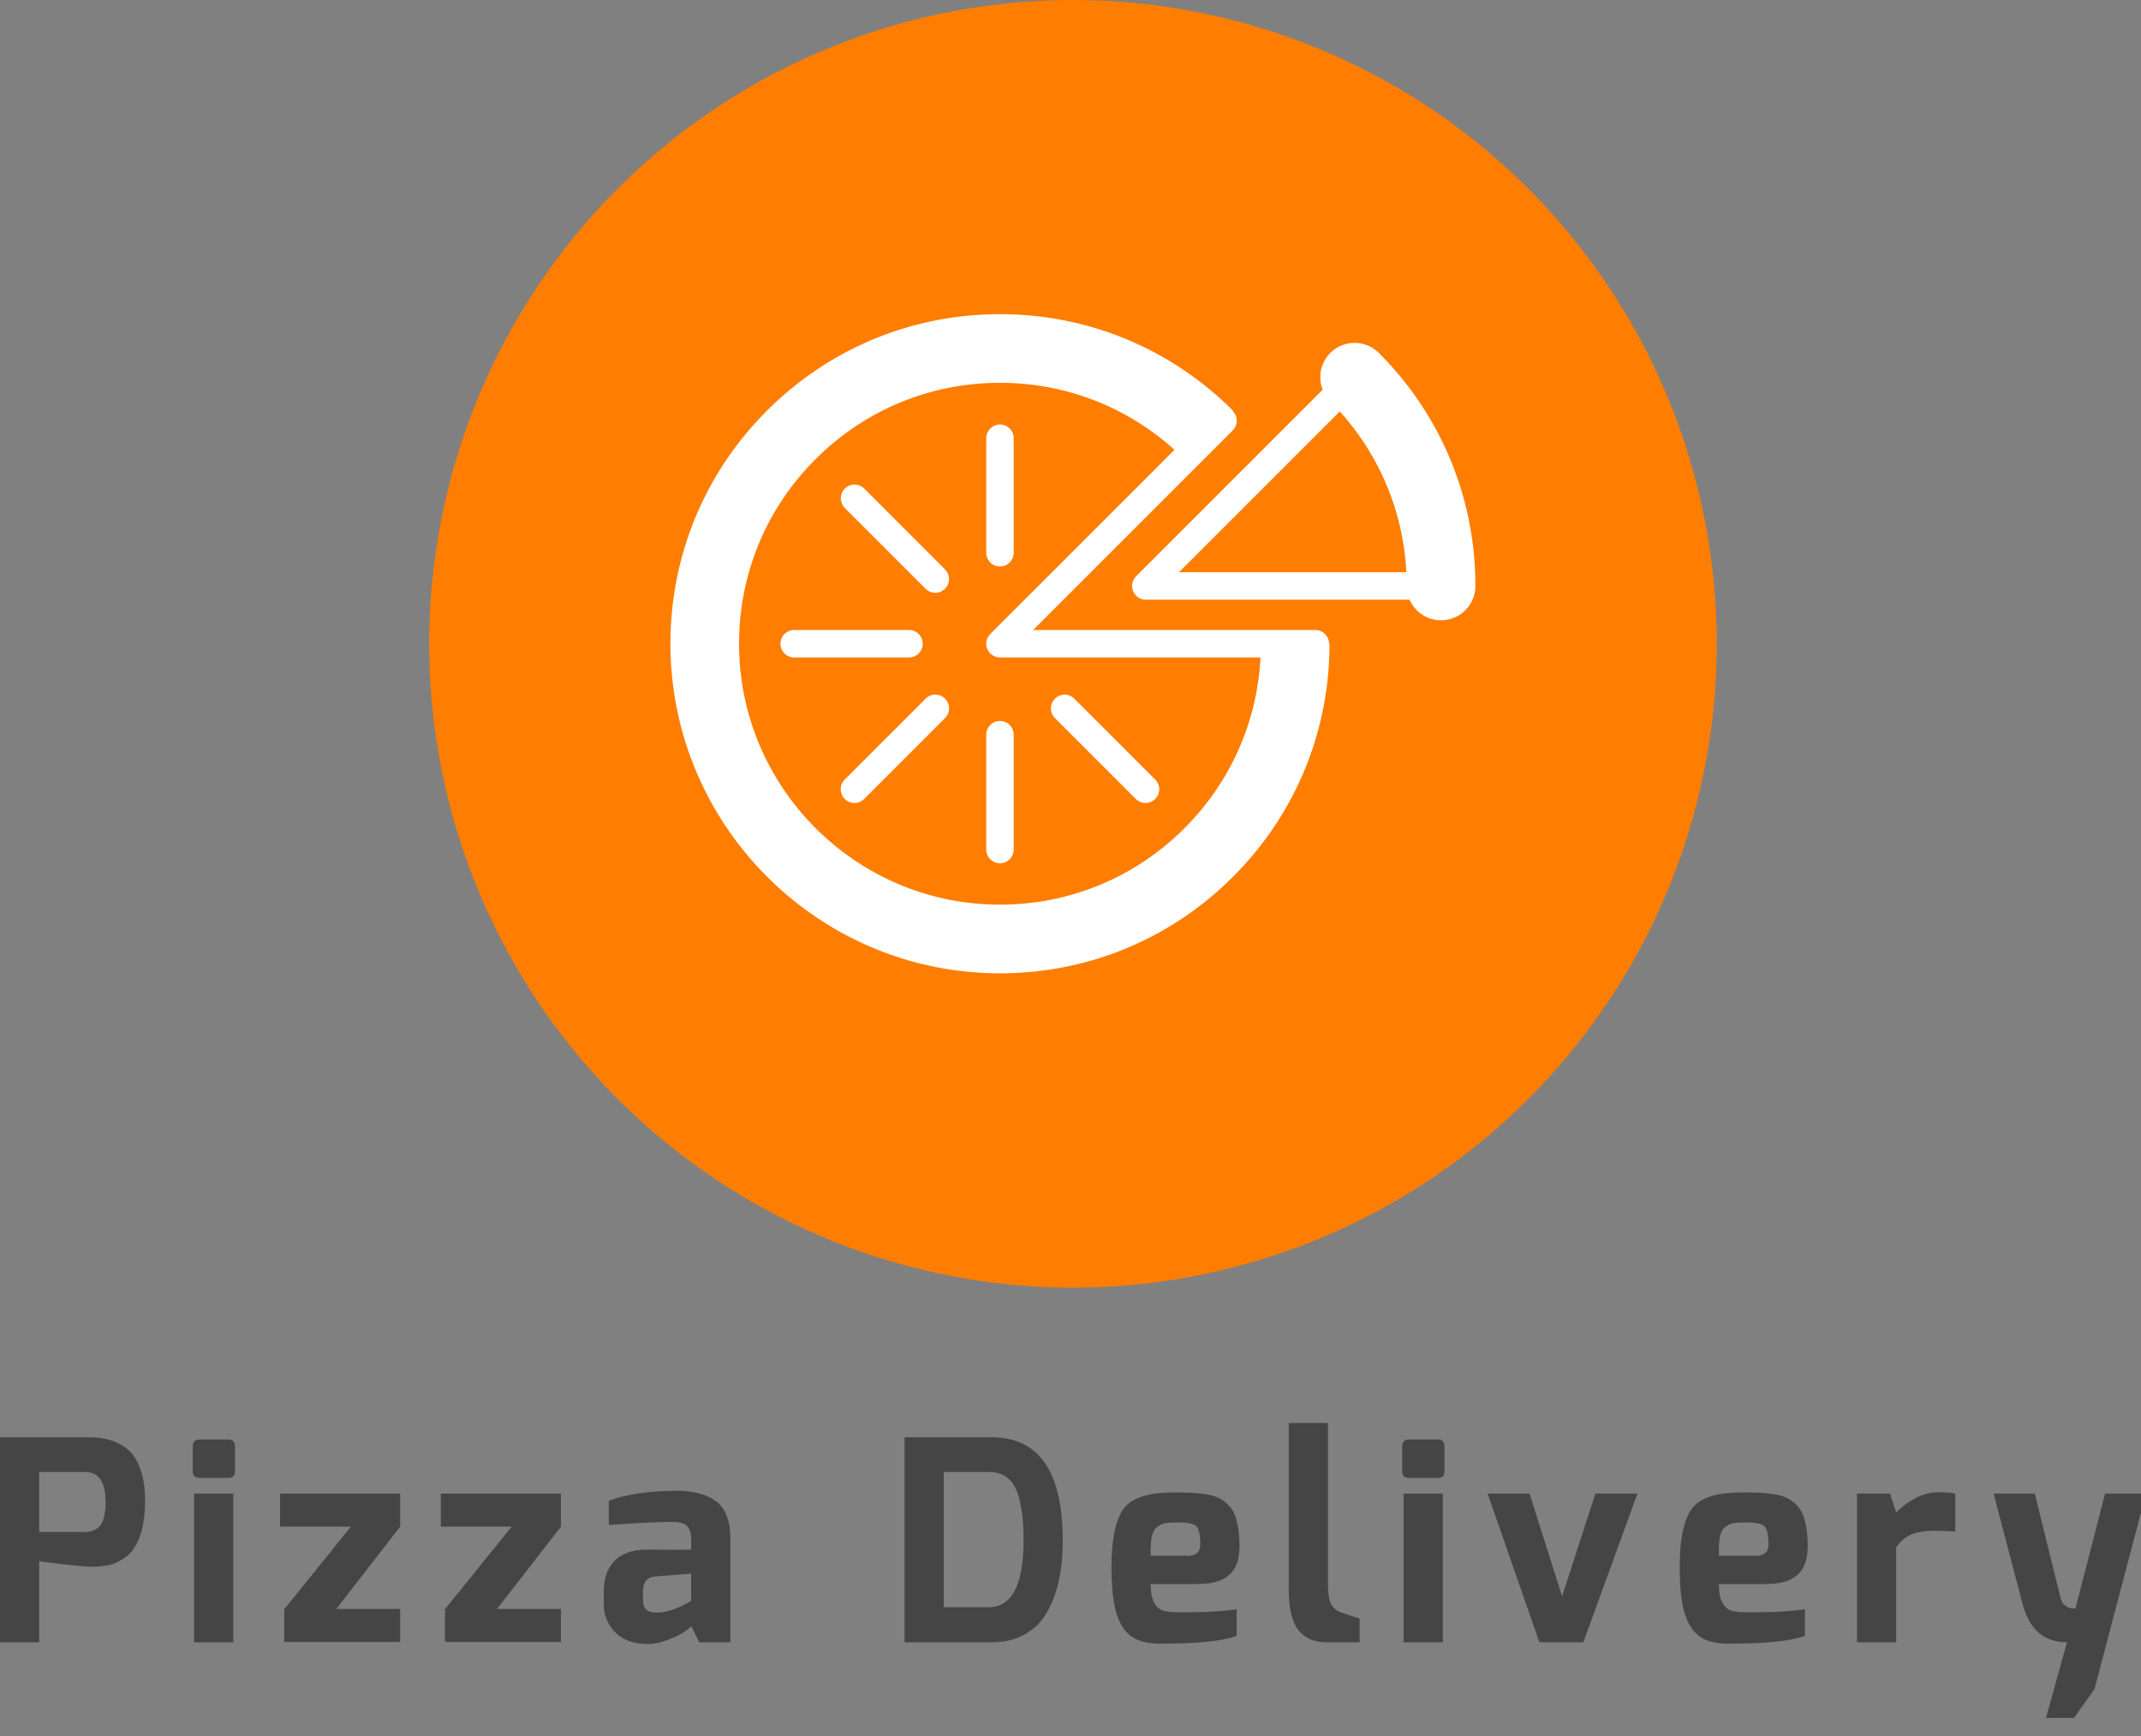 <svg id="SvgjsSvg1104" width="370" height="300" xmlns="http://www.w3.org/2000/svg" version="1.1" xmlns:xlink="http://www.w3.org/1999/xlink" xmlns:svgjs="http://svgjs.com/svgjs" overflow="visible"><rect width="100%" height="100%" fill="#808080" stroke="none"/><g id="SvgjsG1106" class="signage-logo" opacity="1"><defs id="SvgjsDefs1095"></defs><defs id="SvgjsDefs1105"></defs><g id="SvgjsG1096" transform="scale(1.042)" opacity="1"><g id="SvgjsG1097" class="IR2gxt6We" transform="translate(71.182, 0) scale(0.798)" light-content="false" fill="#ff7d00"><circle cx="133.8" cy="133.8" r="133.8"></circle></g><g id="SvgjsG1098" class="FNkStAhhO_" transform="translate(111.191, 40.009) scale(1.335)" light-content="true" fill="#ffffff"><path d="M88.009 13.874a4.263 4.263 0 0 0-6.982 4.57L57.854 41.618a1.704 1.704 0 0 0 1.205 2.911l32.772-.001a4.253 4.253 0 0 0 3.906 2.559 4.263 4.263 0 0 0 4.264-4.264c-.001-10.937-4.26-21.216-11.992-28.949zm-4.857 7.27a32.143 32.143 0 0 1 8.274 19.973H63.178l19.974-19.973zM50.139 56.785a1.707 1.707 0 0 0-2.413 2.412l10.086 10.086a1.705 1.705 0 1 0 2.413-2.412L50.139 56.785zm-9.198 2.811c-.943 0-1.706.765-1.706 1.705l-.001 14.266c.001.471.191.896.5 1.205a1.706 1.706 0 0 0 2.913-1.205V61.301a1.707 1.707 0 0 0-1.706-1.705zm-9.199-2.811L21.655 66.871a1.705 1.705 0 0 0 .001 2.412 1.704 1.704 0 0 0 2.412 0l10.085-10.086a1.706 1.706 0 0 0-2.411-2.412zM31.344 50c0-.943-.765-1.707-1.706-1.706H15.374a1.705 1.705 0 1 0 .001 3.411H29.64c.94 0 1.704-.763 1.704-1.705zm-7.276-19.284a1.706 1.706 0 0 0-2.413 2.412l10.086 10.087a1.707 1.707 0 0 0 2.412-2.413L24.068 30.716zm16.872 9.687c.942 0 1.706-.764 1.706-1.706V24.434a1.706 1.706 0 0 0-3.411 0l-.001 14.264a1.706 1.706 0 0 0 1.706 1.705z"></path><path d="M80.117 48.294H45.058l24.793-24.79a1.706 1.706 0 0 0 0-2.412c-.002 0-.002-.001-.002-.002l.04-.039s-.002-.001-.002-.003C62.155 13.317 51.877 9.059 40.94 9.059c-10.935 0-21.216 4.258-28.949 11.991C4.259 28.784 0 39.064 0 50c0 11.287 4.591 21.522 12.004 28.936 7.414 7.414 17.648 12.006 28.937 12.006 10.934 0 21.215-4.26 28.949-11.992C77.622 71.217 81.882 60.936 81.881 50h-.058c0-.943-.763-1.706-1.706-1.706zM63.859 72.918c-6.123 6.121-14.262 9.494-22.919 9.494C23.07 82.412 8.53 67.871 8.528 50c0-8.658 3.372-16.798 9.494-22.919 6.122-6.122 14.261-9.493 22.918-9.493 8.088 0 15.722 2.943 21.681 8.321L39.733 48.792c-.026.026-.044.057-.068.084-.051.057-.101.112-.142.174-.034.051-.059.106-.087.159-.023.045-.051.088-.072.135-.026.064-.042.131-.06.197-.011.041-.028.079-.036.122a1.756 1.756 0 0 0 0 .67c.008.045.026.087.039.13.017.062.032.127.058.188.022.051.052.099.078.148.026.049.049.099.079.146a1.71 1.71 0 0 0 .471.472c.05.033.104.057.157.084.045.025.088.053.136.072.068.028.139.046.208.064.037.01.072.025.11.033.113.021.229.033.345.033h32.357c-.413 8.019-3.73 15.496-9.447 21.215z"></path></g><g id="SvgjsG1099" class="text" transform="translate(177.19, 272.363) scale(1)" light-content="false" fill="#454545"><path d="M-177.19 0L-170.69 0L-170.69 -13.47C-170.56 -13.41 -169.4 -13.25 -167.2 -13C-165 -12.76 -163.46 -12.6 -162.56 -12.54C-162.06 -12.51 -161.55 -12.52 -161.02 -12.56C-160.5 -12.61 -159.97 -12.67 -159.45 -12.75C-158.92 -12.83 -158.39 -12.99 -157.87 -13.24C-157.34 -13.48 -156.84 -13.77 -156.38 -14.1C-155.92 -14.42 -155.48 -14.87 -155.08 -15.44C-154.68 -16.02 -154.34 -16.67 -154.06 -17.39C-153.78 -18.12 -153.56 -19.01 -153.38 -20.06C-153.21 -21.12 -153.13 -22.26 -153.13 -23.5C-153.13 -25.27 -153.32 -26.8 -153.71 -28.1C-154.1 -29.4 -154.59 -30.42 -155.2 -31.16C-155.8 -31.91 -156.54 -32.5 -157.43 -32.93C-158.31 -33.36 -159.14 -33.65 -159.93 -33.79C-160.72 -33.93 -161.6 -34 -162.56 -34L-177.19 -34ZM-170.69 -18.3L-170.69 -28.24L-163.07 -28.24C-160.84 -28.24 -159.71 -26.64 -159.68 -23.45C-159.68 -21.5 -159.96 -20.16 -160.54 -19.41C-161.11 -18.67 -161.95 -18.3 -163.07 -18.3Z M-145.23 -28.33C-145.23 -28.12 -145.19 -27.92 -145.09 -27.75C-145 -27.58 -144.87 -27.46 -144.7 -27.38C-144.53 -27.3 -144.34 -27.26 -144.12 -27.26L-139.24 -27.26C-138.9 -27.26 -138.65 -27.36 -138.48 -27.54C-138.31 -27.73 -138.22 -27.99 -138.22 -28.33L-138.22 -32.42C-138.22 -33.22 -138.56 -33.63 -139.24 -33.63L-144.12 -33.63C-144.86 -33.63 -145.23 -33.22 -145.23 -32.42ZM-145 0L-138.5 0L-138.5 -24.66L-145 -24.66Z M-130.74 -19.18L-118.99 -19.18L-130.05 -5.48L-130.05 -0.05L-110.82 -0.05L-110.82 -5.53L-121.41 -5.53L-110.82 -19.18L-110.82 -24.66L-130.74 -24.66Z M-104.08 -19.18L-92.33 -19.18L-103.39 -5.48L-103.39 -0.05L-84.16 -0.05L-84.16 -5.53L-94.75 -5.53L-84.16 -19.18L-84.16 -24.66L-104.08 -24.66Z M-77.05 -6.27C-77.05 -4.54 -76.45 -3.03 -75.24 -1.74C-74.03 -0.46 -72.31 0.22 -70.09 0.28C-68.94 0.31 -67.76 0.1 -66.56 -0.35C-65.35 -0.8 -64.41 -1.25 -63.75 -1.7C-63.08 -2.14 -62.69 -2.48 -62.56 -2.69L-61.21 0L-56.06 0L-56.06 -17.18C-56.06 -20.1 -56.83 -22.15 -58.38 -23.34C-59.93 -24.53 -62.13 -25.13 -64.98 -25.13C-69.71 -25.1 -73.46 -24.54 -76.22 -23.45L-76.22 -19.46C-71.32 -19.8 -67.87 -19.97 -65.86 -19.97C-65.3 -19.97 -64.84 -19.94 -64.47 -19.88C-64.09 -19.82 -63.75 -19.68 -63.44 -19.46C-63.13 -19.24 -62.91 -18.93 -62.77 -18.53C-62.63 -18.13 -62.56 -17.6 -62.56 -16.95C-62.53 -16.92 -62.53 -16.4 -62.56 -15.37C-63.8 -15.34 -65.02 -15.33 -66.21 -15.35C-67.4 -15.37 -68.6 -15.37 -69.81 -15.37C-71.11 -15.37 -72.23 -15.2 -73.17 -14.84C-74.12 -14.48 -74.87 -13.98 -75.43 -13.33C-75.98 -12.68 -76.39 -11.97 -76.66 -11.19C-76.92 -10.42 -77.05 -9.55 -77.05 -8.59ZM-70.55 -7.2L-70.55 -8.41C-70.55 -8.72 -70.53 -8.99 -70.48 -9.24C-70.43 -9.49 -70.34 -9.74 -70.2 -9.99C-70.06 -10.23 -69.85 -10.44 -69.57 -10.61C-69.3 -10.78 -68.96 -10.88 -68.55 -10.91L-62.56 -11.38L-62.56 -6.87L-62.75 -6.76C-62.87 -6.68 -63.03 -6.59 -63.23 -6.48C-63.44 -6.37 -63.68 -6.25 -63.95 -6.11C-64.23 -5.97 -64.54 -5.83 -64.88 -5.69C-65.22 -5.55 -65.57 -5.43 -65.93 -5.32C-66.28 -5.21 -66.66 -5.12 -67.07 -5.04C-67.47 -4.96 -67.86 -4.92 -68.23 -4.92C-68.97 -4.92 -69.54 -5.07 -69.95 -5.36C-70.35 -5.66 -70.55 -6.27 -70.55 -7.2Z M-27.17 0L-12.73 0C-10.71 0 -8.94 -0.4 -7.41 -1.21C-5.88 -2.01 -4.64 -3.17 -3.72 -4.69C-2.79 -6.21 -2.09 -7.98 -1.63 -10.01C-1.16 -12.04 -0.93 -14.32 -0.93 -16.86C-0.93 -28.29 -4.86 -34 -12.73 -34L-27.17 -34ZM-20.67 -5.81L-20.67 -28.24L-13.24 -28.24C-12.49 -28.24 -11.84 -28.14 -11.26 -27.94C-10.69 -27.74 -10.16 -27.38 -9.66 -26.87C-9.17 -26.36 -8.76 -25.68 -8.45 -24.82C-8.14 -23.97 -7.9 -22.89 -7.71 -21.57C-7.52 -20.26 -7.43 -18.7 -7.43 -16.91C-7.43 -9.51 -9.37 -5.81 -13.24 -5.81Z M7.15 -12.45C7.15 -10.13 7.28 -8.19 7.55 -6.64C7.81 -5.09 8.25 -3.79 8.87 -2.74C9.49 -1.69 10.32 -0.93 11.36 -0.46C12.39 0 13.7 0.23 15.28 0.23C21.38 0.23 25.59 -0.2 27.91 -1.07L27.91 -5.48C25.68 -5.14 22.67 -4.97 18.86 -4.97C17.49 -4.97 16.5 -5.05 15.86 -5.2C15.23 -5.36 14.7 -5.78 14.28 -6.48C13.86 -7.18 13.65 -8.24 13.65 -9.66L21.5 -9.66C23.8 -9.66 25.51 -10.16 26.66 -11.15C27.81 -12.14 28.38 -13.72 28.38 -15.88C28.38 -17.03 28.31 -18.04 28.17 -18.93C28.03 -19.81 27.83 -20.57 27.57 -21.2C27.3 -21.84 26.94 -22.38 26.47 -22.83C26.01 -23.28 25.53 -23.63 25.03 -23.9C24.54 -24.16 23.9 -24.36 23.11 -24.5C22.32 -24.64 21.54 -24.73 20.76 -24.78C19.99 -24.82 19.04 -24.85 17.93 -24.85C16.26 -24.85 14.87 -24.76 13.77 -24.57C12.67 -24.38 11.67 -24.04 10.78 -23.55C9.88 -23.05 9.18 -22.33 8.69 -21.39C8.19 -20.44 7.81 -19.25 7.55 -17.81C7.28 -16.37 7.15 -14.58 7.15 -12.45ZM13.65 -14.35C13.62 -15.68 13.68 -16.72 13.82 -17.46C13.96 -18.21 14.25 -18.76 14.7 -19.11C15.15 -19.47 15.61 -19.68 16.09 -19.76C16.57 -19.84 17.31 -19.88 18.3 -19.88C19.85 -19.88 20.83 -19.65 21.25 -19.21C21.67 -18.76 21.88 -17.76 21.88 -16.21C21.88 -14.97 21.19 -14.35 19.83 -14.35Z M36.55 -8.78C36.55 -7.17 36.69 -5.79 36.97 -4.64C37.25 -3.5 37.67 -2.59 38.22 -1.93C38.78 -1.26 39.45 -0.77 40.22 -0.46C41 -0.15 41.89 0 42.92 0L48.3 0L48.3 -3.99C48.09 -3.99 47.05 -4.32 45.19 -4.97C44.45 -5.25 43.91 -5.71 43.57 -6.36C43.22 -7.01 43.05 -8.16 43.05 -9.8L43.05 -36.37L36.55 -36.37Z M55.36 -28.33C55.36 -28.12 55.41 -27.92 55.5 -27.75C55.59 -27.58 55.73 -27.46 55.9 -27.38C56.07 -27.3 56.26 -27.26 56.48 -27.26L61.35 -27.26C61.69 -27.26 61.95 -27.36 62.12 -27.54C62.29 -27.73 62.38 -27.99 62.38 -28.33L62.38 -32.42C62.38 -33.22 62.04 -33.63 61.35 -33.63L56.48 -33.63C55.73 -33.63 55.36 -33.22 55.36 -32.42ZM55.59 0L62.1 0L62.1 -24.66L55.59 -24.66Z M69.53 -24.66L78.12 0L85.41 0L94.38 -24.66L87.41 -24.66L81.88 -7.62L76.49 -24.66Z M101.39 -12.45C101.39 -10.13 101.52 -8.19 101.78 -6.64C102.05 -5.09 102.49 -3.79 103.11 -2.74C103.73 -1.69 104.56 -0.93 105.59 -0.46C106.63 0 107.94 0.23 109.52 0.23C115.62 0.23 119.83 -0.2 122.15 -1.07L122.15 -5.48C119.92 -5.14 116.9 -4.97 113.09 -4.97C111.73 -4.97 110.73 -5.05 110.1 -5.2C109.46 -5.36 108.94 -5.78 108.52 -6.48C108.1 -7.18 107.89 -8.24 107.89 -9.66L115.74 -9.66C118.03 -9.66 119.75 -10.16 120.9 -11.15C122.04 -12.14 122.61 -13.72 122.61 -15.88C122.61 -17.03 122.55 -18.04 122.41 -18.93C122.27 -19.81 122.07 -20.57 121.8 -21.2C121.54 -21.84 121.18 -22.38 120.71 -22.83C120.25 -23.28 119.77 -23.63 119.27 -23.9C118.78 -24.16 118.13 -24.36 117.34 -24.5C116.55 -24.64 115.77 -24.73 115 -24.78C114.22 -24.82 113.28 -24.85 112.16 -24.85C110.49 -24.85 109.11 -24.76 108.01 -24.57C106.91 -24.38 105.91 -24.04 105.01 -23.55C104.11 -23.05 103.42 -22.33 102.92 -21.39C102.43 -20.44 102.05 -19.25 101.78 -17.81C101.52 -16.37 101.39 -14.58 101.39 -12.45ZM107.89 -14.35C107.86 -15.68 107.92 -16.72 108.05 -17.46C108.19 -18.21 108.49 -18.76 108.94 -19.11C109.39 -19.47 109.85 -19.68 110.33 -19.76C110.81 -19.84 111.55 -19.88 112.54 -19.88C114.08 -19.88 115.07 -19.65 115.49 -19.21C115.9 -18.76 116.11 -17.76 116.11 -16.21C116.11 -14.97 115.43 -14.35 114.07 -14.35Z M130.79 0L137.29 0L137.29 -15.74C138.03 -16.8 138.89 -17.52 139.87 -17.9C140.84 -18.29 142.06 -18.49 143.52 -18.49C145.03 -18.49 146.22 -18.44 147.09 -18.35L147.09 -24.62C146.6 -24.8 145.68 -24.89 144.35 -24.89C141.97 -24.89 139.61 -23.78 137.29 -21.55L136.27 -24.66L130.79 -24.66Z M153.45 -24.66L158.28 -6.27C159.4 -2.09 161.85 0 165.62 0L162.14 12.54L166.78 12.54L170.17 7.8L178.72 -24.66L171.94 -24.66L167.02 -5.57L166.81 -5.6C166.67 -5.61 166.55 -5.62 166.46 -5.62C166.37 -5.62 166.23 -5.64 166.06 -5.69C165.89 -5.74 165.75 -5.8 165.62 -5.88C165.5 -5.95 165.36 -6.05 165.2 -6.18C165.05 -6.3 164.92 -6.47 164.81 -6.69C164.7 -6.9 164.62 -7.14 164.55 -7.38L160.28 -24.66Z"></path></g></g></g></svg>